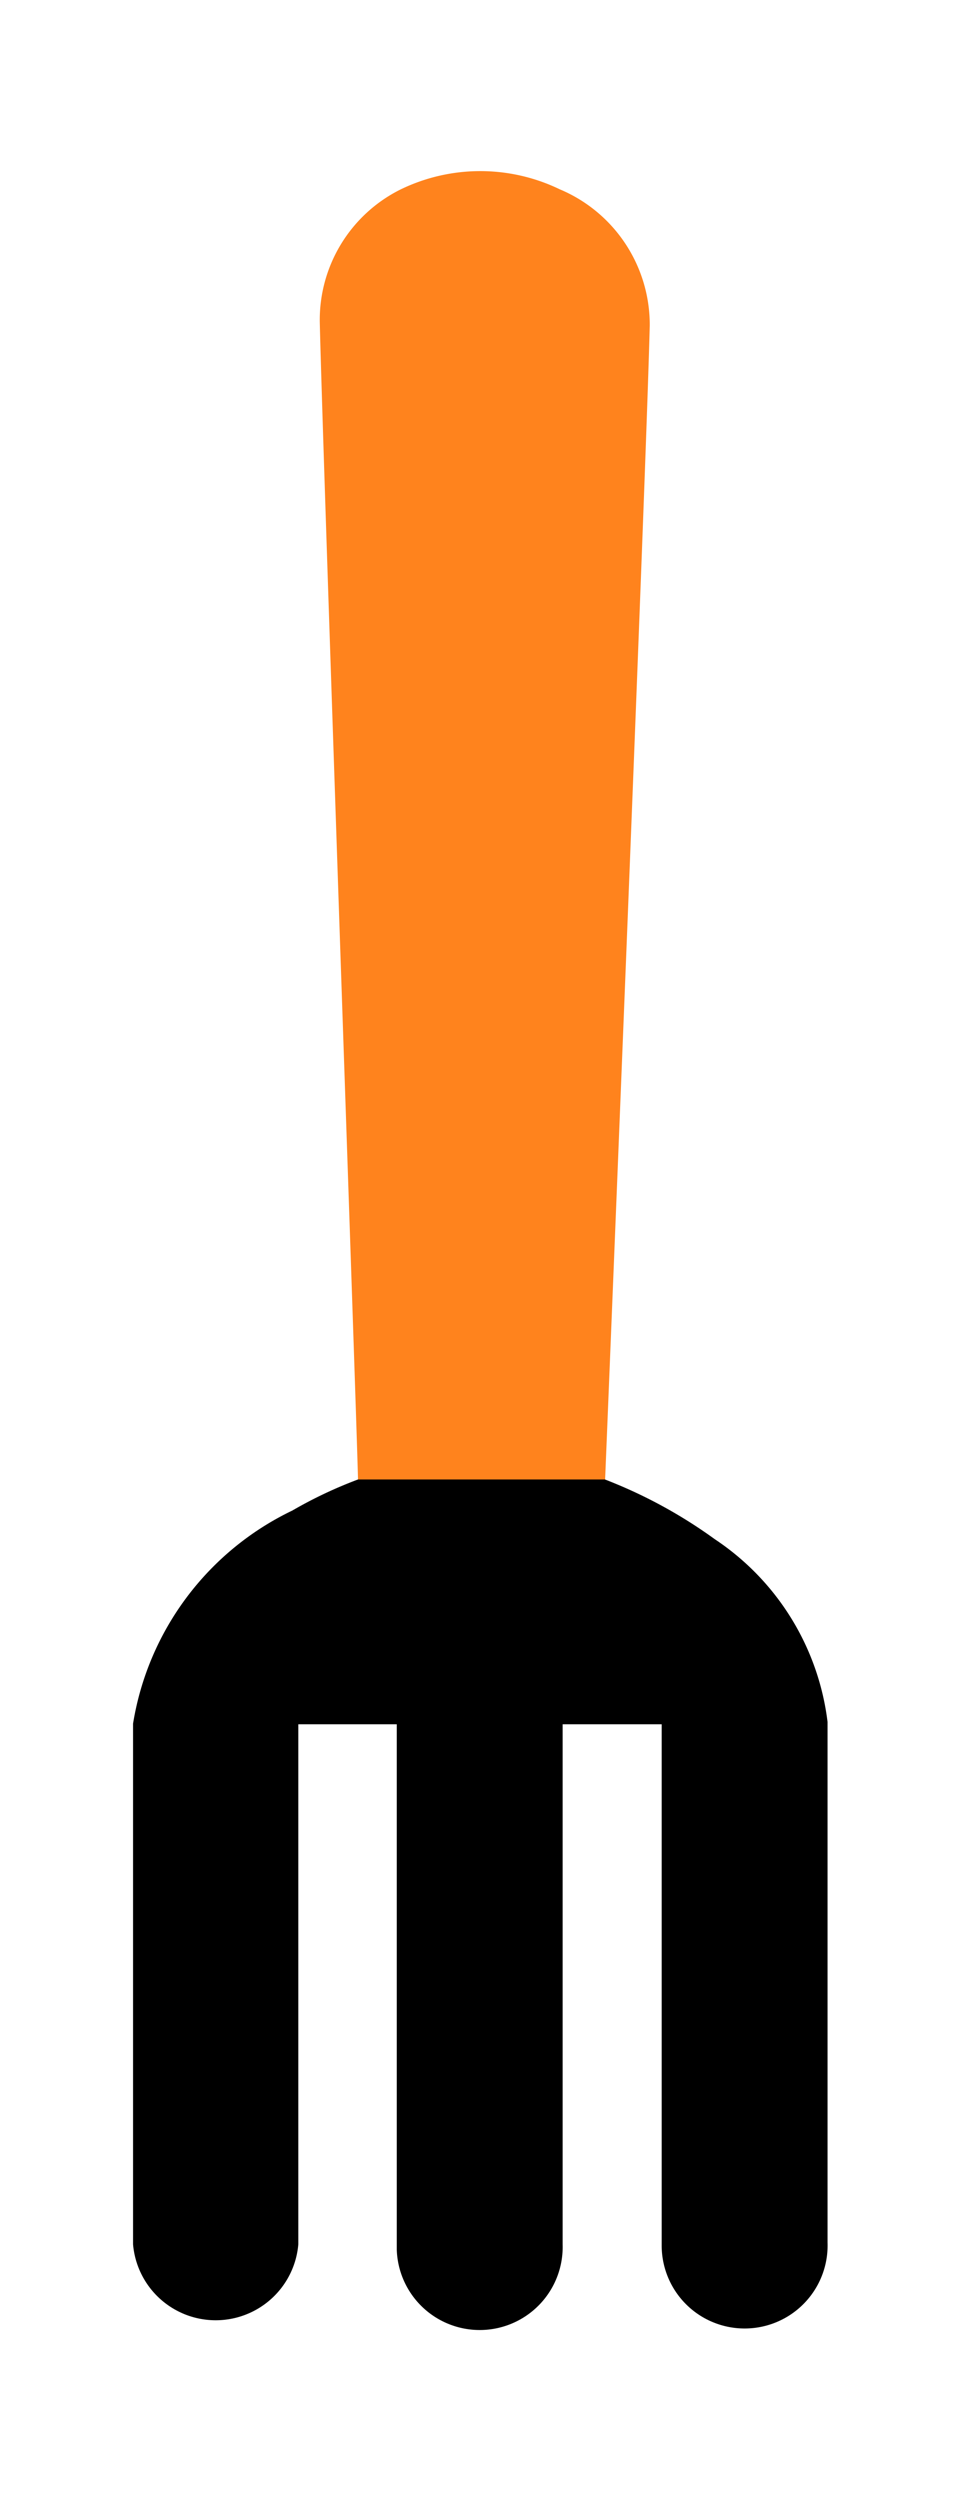 <svg id="Layer_1" data-name="Layer 1" xmlns="http://www.w3.org/2000/svg" viewBox="0 0 16.09 41.87"><defs><style>.cls-1{fill:#ff831d;}</style></defs><path class="cls-1" d="M6,24.79c0-.4-.58-16.89-.64-19.37A2.44,2.44,0,0,1,6.72,3.17a3.06,3.06,0,0,1,2.66,0,2.46,2.46,0,0,1,1.51,2.28c-.06,2.51-.75,19.38-.75,19.38Z"/><path d="M12.48,39a1.39,1.39,0,0,1-1.39-1.39V28.88H9.43v8.71a1.39,1.39,0,0,1-2.78.09v-8.8H5v8.71a1.39,1.39,0,0,1-2.77,0h0s0-5.89,0-8.72A4.81,4.81,0,0,1,4.9,25.3,7.26,7.26,0,0,1,6,24.78h4.14a8.11,8.11,0,0,1,1.84,1,4.3,4.3,0,0,1,1.89,3.06c0,2.83,0,8.72,0,8.72A1.39,1.39,0,0,1,12.48,39Z"/></svg>